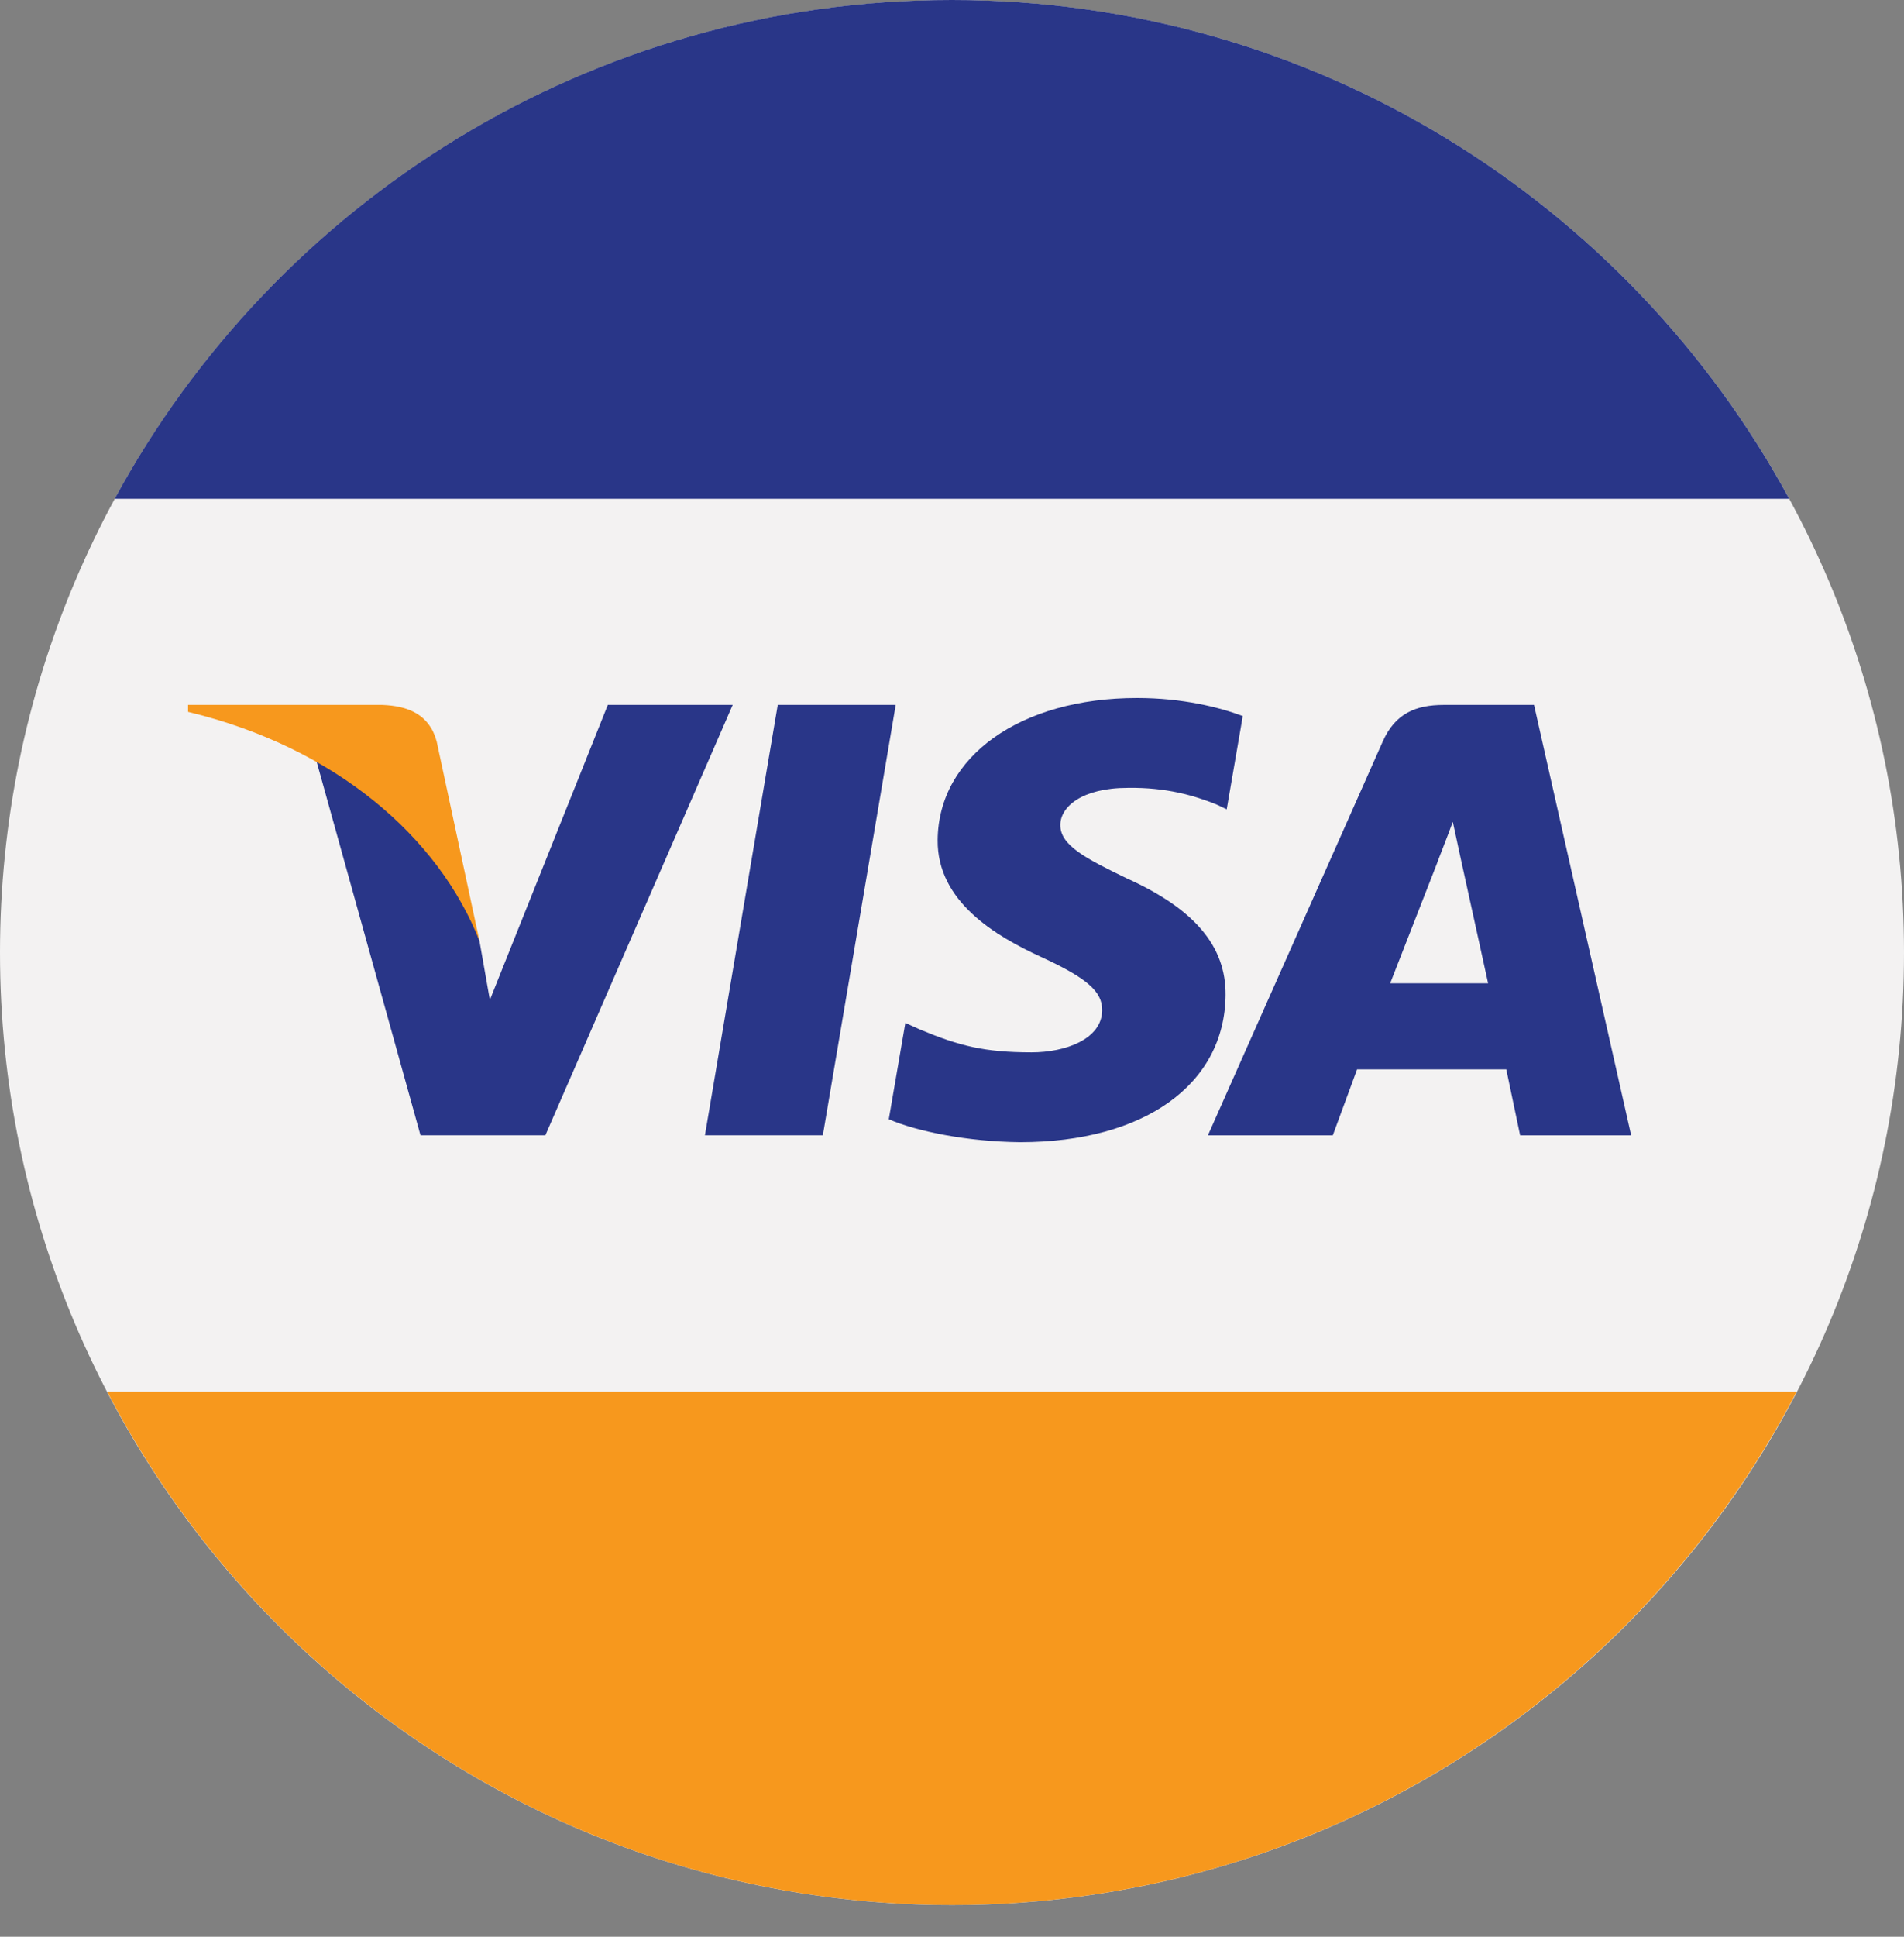 <svg width="60" height="61" viewBox="0 0 60 61" fill="none" xmlns="http://www.w3.org/2000/svg">
<rect x="0" y="0" width="60" height="61" fill="#808080" stroke="none"/>
<path d="M30 60.003C46.569 60.003 60 46.572 60 30.003C60 13.435 46.569 0.003 30 0.003C13.431 0.003 0 13.435 0 30.003C0 46.572 13.431 60.003 30 60.003Z" fill="#F3F2F2"/>
<path d="M22.214 35.757L24.509 22.202H28.226L25.93 35.757H22.214Z" fill="#293688"/>
<path d="M39.163 22.553C38.426 22.278 37.272 21.984 35.831 21.984C32.158 21.984 29.57 23.823 29.548 26.457C29.528 28.405 31.395 29.491 32.806 30.14C34.252 30.803 34.739 31.229 34.732 31.821C34.723 32.73 33.576 33.145 32.508 33.145C31.02 33.145 30.23 32.94 29.009 32.434L28.53 32.218L28.008 35.252C28.876 35.631 30.482 35.959 32.149 35.975C36.055 35.975 38.593 34.158 38.621 31.344C38.635 29.802 37.645 28.629 35.5 27.661C34.201 27.035 33.405 26.617 33.414 25.981C33.414 25.418 34.088 24.815 35.542 24.815C36.758 24.796 37.639 25.06 38.325 25.334L38.657 25.491L39.163 22.553Z" fill="#293688"/>
<path d="M45.498 22.202C44.608 22.202 43.964 22.474 43.573 23.356L38.065 35.758H42L42.765 33.681H47.467L47.903 35.758H51.402L48.341 22.202H45.498L45.498 22.202ZM43.809 30.968C44.116 30.188 45.289 27.18 45.289 27.18C45.268 27.215 45.595 26.395 45.782 25.886L46.034 27.054C46.034 27.054 46.745 30.29 46.894 30.969H43.809V30.968Z" fill="#293688"/>
<path d="M15.437 31.494L15.109 29.636C14.431 27.469 12.326 25.126 9.967 23.951L13.251 35.757H17.186L23.089 22.202H19.154L15.437 31.494Z" fill="#293688"/>
<path d="M5.926 22.202V22.421C10.59 23.542 13.828 26.378 15.109 29.636L13.762 23.359C13.537 22.501 12.855 22.232 12.048 22.202L5.926 22.202Z" fill="#F7981D"/>
<path d="M29.997 60.002C41.577 60.002 51.617 53.438 56.618 43.832H3.378C8.379 53.438 18.419 60.002 29.997 60.002Z" fill="#F7981D"/>
<path d="M29.998 0C18.602 0 8.691 6.353 3.613 15.711H56.384C51.305 6.354 41.393 0 29.998 0Z" fill="#293688"/>
</svg>
